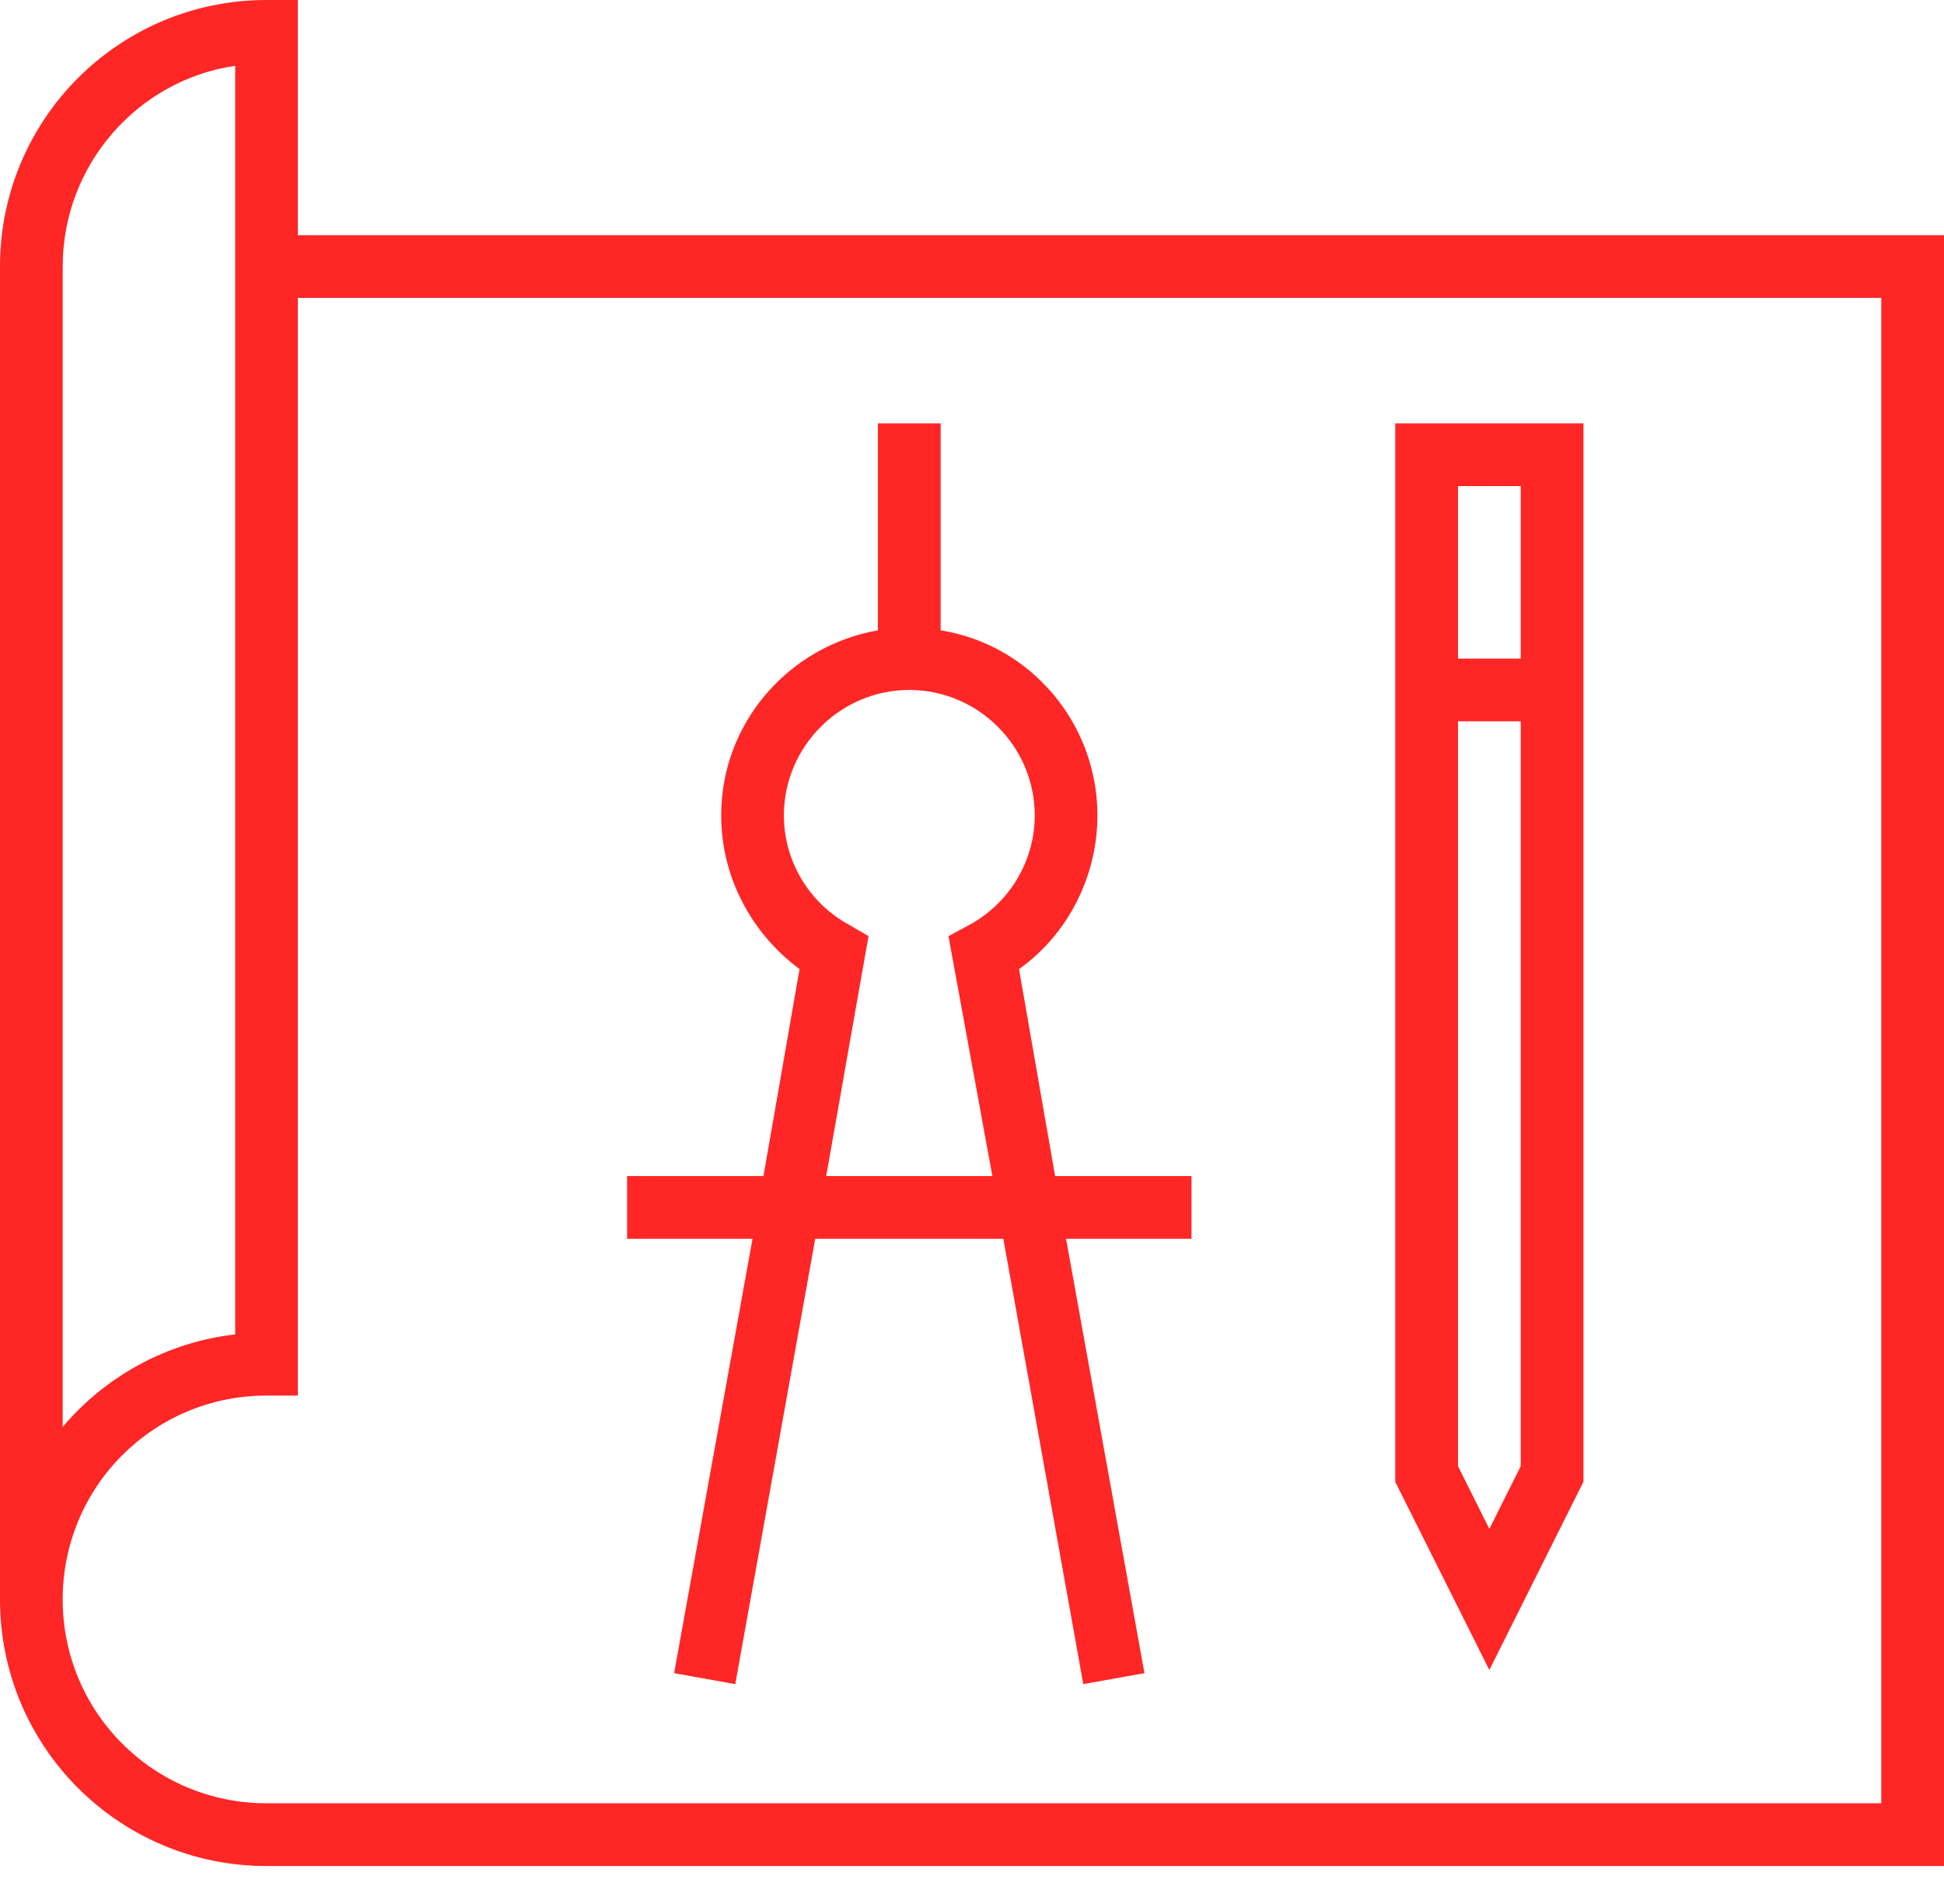 <?xml version="1.0" encoding="utf-8"?>
<svg width="48px" height="47px" viewBox="0 0 48 47" version="1.1" xmlns:xlink="http://www.w3.org/1999/xlink" xmlns="http://www.w3.org/2000/svg">
  <desc>Created with Lunacy</desc>
  <g id="spiral">
    <path d="M0 6.58C0 2.942 2.942 0 6.581 0L7.355 0L7.355 5.806L48 5.806L48 46.064L6.581 46.064C2.942 46.064 0 43.122 0 39.484L0 6.58ZM5.807 1.625L5.807 32.941C4.103 33.135 2.594 33.987 1.548 35.225L1.548 6.58C1.548 4.064 3.406 1.973 5.807 1.625ZM46.451 7.354L7.355 7.354L7.355 34.451L6.581 34.451C3.793 34.451 1.548 36.697 1.548 39.484C1.548 42.27 3.793 44.515 6.581 44.515L46.451 44.515L46.451 7.354ZM21.677 10.451L21.677 15.56C19.471 15.948 17.807 17.845 17.807 20.129C17.807 21.639 18.542 23.032 19.742 23.923L18.851 29.032L15.484 29.032L15.484 30.58L18.581 30.58L16.645 41.303L18.155 41.574L20.129 30.58L24.774 30.58L26.748 41.574L28.258 41.303L26.322 30.58L29.419 30.58L29.419 29.032L26.052 29.032L25.161 23.923C26.361 23.071 27.097 21.639 27.097 20.129C27.097 17.845 25.433 15.909 23.226 15.56L23.226 10.451L21.677 10.451ZM34.451 36.58L34.451 10.451L39.097 10.451L39.097 36.58L36.774 41.225L34.451 36.58ZM36 16.258L37.549 16.258L37.549 12L36 12L36 16.258ZM25.549 20.129C25.549 18.426 24.155 17.032 22.452 17.032C20.749 17.032 19.355 18.426 19.355 20.129C19.355 21.251 19.974 22.296 20.98 22.838L21.445 23.109L20.4 29.032L24.503 29.032L23.419 23.109L23.923 22.838C24.929 22.296 25.549 21.251 25.549 20.129ZM37.549 17.806L36 17.806L36 36.193L36.774 37.742L37.549 36.193L37.549 17.806Z" id="Fill-1" fill="#FF2626" fill-rule="evenodd" stroke="none" />
  </g>
</svg>